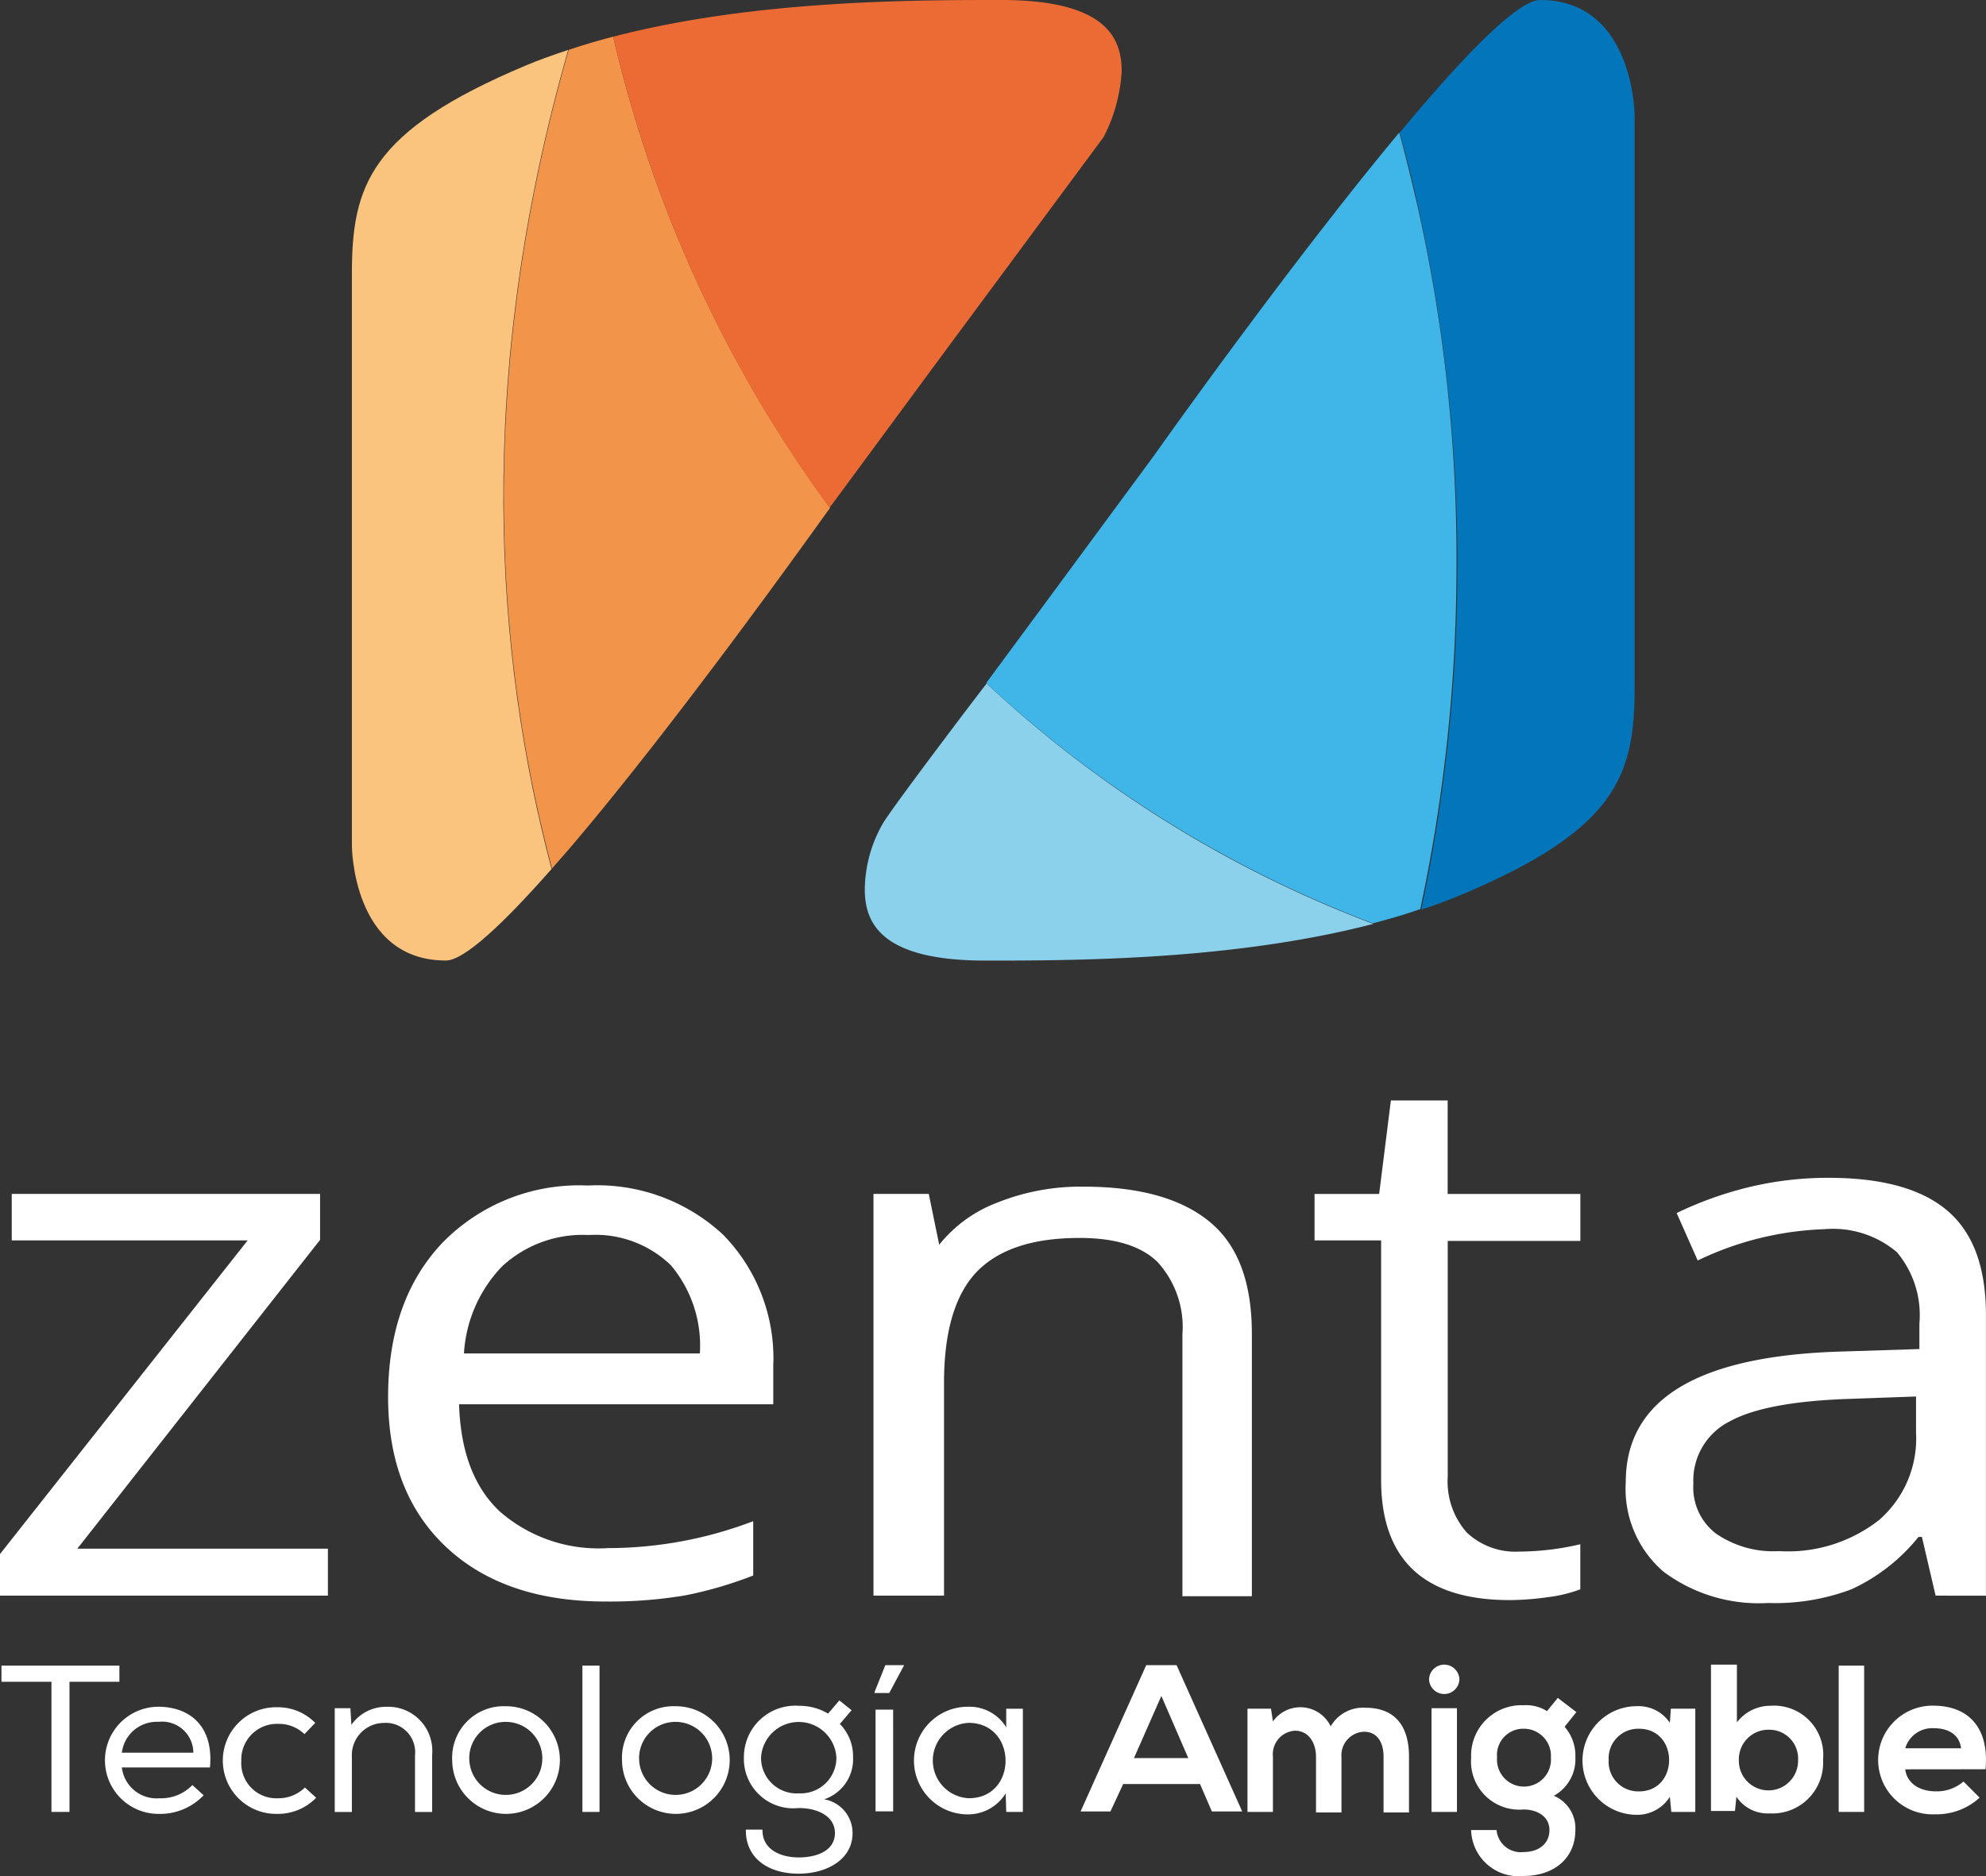 <svg xmlns="http://www.w3.org/2000/svg" viewBox="10925.216 14127.246 121.037 114.357">
  <rect x="10925.216" y="14127.246" width="121.037" height="114.357" fill="#333333" stroke="none"/>
  <defs>
    <style>
      .cls-1 {
        fill: #f2944a;
      }

      .cls-2 {
        fill: #ec6b34;
      }

      .cls-3 {
        fill: #fac47f;
      }

      .cls-4 {
        fill: #0376bb;
      }

      .cls-5 {
        fill: #8bd1ec;
      }

      .cls-6 {
        fill: #40b5e7;
      }

      .cls-7 {
        fill: #fff;
      }
    </style>
  </defs>
  <g id="logotipo-zenta-white" transform="translate(10925.216 14127.246)">
    <g id="Group_95" data-name="Group 95" transform="translate(21.446)">
      <path id="Path_88" data-name="Path 88" class="cls-1" d="M109.614,7.5c-.925.239-1.849.507-2.714.805-5.757,20.044-4.444,37.015-1.014,49.9.328-.388.656-.746,1.014-1.163,6.5-7.606,14.7-19.119,15.928-20.819A78.429,78.429,0,0,1,109.614,7.5Z" transform="translate(-93.687 -5.263)"/>
      <path id="Path_89" data-name="Path 89" class="cls-2" d="M148.953,0C143.614,0,133.89,0,125.3,2.237A78.643,78.643,0,0,0,138.484,30.96a1.182,1.182,0,0,1,.149-.209l6.443-8.739L155.187,8.352a9.958,9.958,0,0,0,1.1-4C156.29,2.386,155.425,0,148.953,0Z" transform="translate(-109.372)"/>
      <path id="Path_90" data-name="Path 90" class="cls-3" d="M85.084,10.2c-.895.3-1.76.6-2.595.954-9.515,4-10.589,7.337-10.589,12.706V58.7s0,7.009,5.727,7.009c1.133,0,3.549-2.3,6.443-5.578C80.639,47.215,79.327,30.244,85.084,10.2Z" transform="translate(-71.9 -7.158)"/>
      <path id="Path_91" data-name="Path 91" class="cls-4" d="M294.56,0c-1.253,0-4.116,2.863-7.427,6.741-.388.447-.746.895-1.133,1.342.418,1.491.805,3.013,1.133,4.564a100.9,100.9,0,0,1,.179,42.8q1.253-.4,2.416-.895c9.545-4,10.589-7.337,10.589-12.676V7.039S300.287,0,294.56,0Z" transform="translate(-222.141)"/>
      <path id="Path_92" data-name="Path 92" class="cls-5" d="M177.8,148.231a8.214,8.214,0,0,0-1.1,4c0,1.969.865,4.355,7.337,4.355,5.339,0,15.063,0,23.653-2.237A71.335,71.335,0,0,1,184.127,139.7C184.1,139.7,178.37,147.246,177.8,148.231Z" transform="translate(-145.441 -98.032)"/>
      <path id="Path_93" data-name="Path 93" class="cls-6" d="M227.807,31.664c-.358-1.551-.716-3.042-1.133-4.564-6.83,8.2-14.943,19.686-14.943,19.686l-6.443,8.739-3.788,5.13A71.824,71.824,0,0,0,225.063,75.3c.925-.239,1.849-.507,2.714-.805.06-.03.119-.03.179-.06a100.239,100.239,0,0,0,2.207-21A97.831,97.831,0,0,0,227.807,31.664Z" transform="translate(-162.844 -19.017)"/>
    </g>
    <g id="Group_98" data-name="Group 98" transform="translate(0 67.081)">
      <g id="Group_96" data-name="Group 96">
        <path id="Path_94" data-name="Path 94" class="cls-7" d="M19.984,268.488H0v-2.535l15.092-19.119H.716V244H19.507v2.8L4.713,265.625H19.984Z" transform="translate(0 -238.303)"/>
        <path id="Path_95" data-name="Path 95" class="cls-7" d="M92.543,267.653c-4.086,0-7.337-1.1-9.694-3.311s-3.549-5.25-3.549-9.157q0-5.906,3.311-9.4a11.636,11.636,0,0,1,8.859-3.49,11.252,11.252,0,0,1,8.262,3.013,10.77,10.77,0,0,1,3.042,7.964v2.356H83.625c.089,2.863.895,5.041,2.476,6.532a9.144,9.144,0,0,0,6.592,2.237,24.887,24.887,0,0,0,8.859-1.641v3.311a24.117,24.117,0,0,1-4.206,1.223A27.929,27.929,0,0,1,92.543,267.653Zm-1.014-22.34a7.22,7.22,0,0,0-5.279,1.909,8.355,8.355,0,0,0-2.327,5.309H98.3a7.608,7.608,0,0,0-1.76-5.369A6.6,6.6,0,0,0,91.529,245.313Z" transform="translate(-55.647 -237.11)"/>
        <path id="Path_96" data-name="Path 96" class="cls-7" d="M197.321,267.435V251.508a5.871,5.871,0,0,0-1.521-4.414c-1.014-.984-2.595-1.462-4.743-1.462-2.863,0-4.921.686-6.264,2.058-1.312,1.372-2,3.609-2,6.771v12.975h-4.3V242.948h3.37l.686,3.341h-.239a8.277,8.277,0,0,1,3.7-2.8,13.647,13.647,0,0,1,5.279-.984q5.1,0,7.7,2.148c1.73,1.432,2.565,3.7,2.565,6.83v15.987h-4.235Z" transform="translate(-125.259 -237.251)"/>
        <path id="Path_97" data-name="Path 97" class="cls-7" d="M281.068,252.4a16.457,16.457,0,0,0,2.118-.149,16.176,16.176,0,0,0,1.611-.3V254.7a8.6,8.6,0,0,1-1.969.477,17.2,17.2,0,0,1-2.326.179c-5.22,0-7.845-2.446-7.845-7.337V233.431H268.6V230.6h3.937l.716-5.7h3.46v5.7H284.8v2.863h-8.083v14.377a4.7,4.7,0,0,0,1.163,3.4A4.328,4.328,0,0,0,281.068,252.4Z" transform="translate(-188.485 -224.9)"/>
        <path id="Path_98" data-name="Path 98" class="cls-7" d="M351.081,266.172l-.835-3.579h-.209a11.274,11.274,0,0,1-4.086,3.192,13.157,13.157,0,0,1-5.071.835,9.7,9.7,0,0,1-6.383-1.909,6.664,6.664,0,0,1-2.3-5.458q0-7.606,13.243-7.964l4.653-.149v-1.551a5.961,5.961,0,0,0-1.372-4.355,6.027,6.027,0,0,0-4.414-1.4,19.229,19.229,0,0,0-7.725,1.909l-1.283-2.893a22.049,22.049,0,0,1,4.414-1.581,20.556,20.556,0,0,1,4.832-.567c3.251,0,5.667.656,7.248,2s2.356,3.46,2.356,6.383v17.091Zm-9.545-2.714a8.994,8.994,0,0,0,6.115-1.909,6.577,6.577,0,0,0,2.237-5.309v-2.207l-4.176.149c-3.311.119-5.727.567-7.188,1.372a4.031,4.031,0,0,0-2.207,3.788,3.538,3.538,0,0,0,1.372,3.042A6.147,6.147,0,0,0,341.536,263.458Z" transform="translate(-233.115 -235.987)"/>
      </g>
      <g id="Group_97" data-name="Group 97" transform="translate(0.089 34.391)">
        <path id="Path_99" data-name="Path 99" class="cls-7" d="M.3,341.384V340.4H7.488v.984H4.446v7.934h-1.1v-7.934Z" transform="translate(-0.3 -340.34)"/>
        <path id="Path_100" data-name="Path 100" class="cls-7" d="M27.425,354.2a3.646,3.646,0,0,1-2.714,1.133,3.266,3.266,0,1,1-.06-6.532c1.939,0,3.4,1.193,3.162,3.7H22.444a2.134,2.134,0,0,0,2.3,1.879,2.652,2.652,0,0,0,2-.805l.686.626ZM26.8,351.6a1.9,1.9,0,0,0-2.118-1.879,2.145,2.145,0,0,0-2.237,1.879Z" transform="translate(-15.107 -346.235)"/>
        <path id="Path_101" data-name="Path 101" class="cls-7" d="M51.337,354.418a3.226,3.226,0,0,1-2.356.984,3.251,3.251,0,1,1,0-6.5,3.181,3.181,0,0,1,2.3.954l-.656.686a2.228,2.228,0,0,0-1.581-.626,2.176,2.176,0,0,0-2.267,2.267,2.136,2.136,0,0,0,2.237,2.267,2.3,2.3,0,0,0,1.64-.656l.686.626Z" transform="translate(-32.159 -346.305)"/>
        <path id="Path_102" data-name="Path 102" class="cls-7" d="M68.4,348.89h.954l.06,1.014a2.579,2.579,0,0,1,2.148-1.1,2.687,2.687,0,0,1,2.774,2.923v3.49H73.292v-3.46a1.788,1.788,0,0,0-1.909-1.969,1.963,1.963,0,0,0-1.939,2.058v3.37H68.4V348.89Z" transform="translate(-48.088 -346.235)"/>
        <path id="Path_103" data-name="Path 103" class="cls-7" d="M95.651,348.7a3.281,3.281,0,1,1-3.251,3.311A3.139,3.139,0,0,1,95.651,348.7Zm.03.954a2.211,2.211,0,0,0-2.237,2.356,2.226,2.226,0,1,0,2.237-2.356Z" transform="translate(-64.929 -346.165)"/>
        <path id="Path_104" data-name="Path 104" class="cls-7" d="M120.044,349.318H119V340.4h1.044Z" transform="translate(-83.595 -340.34)"/>
        <path id="Path_105" data-name="Path 105" class="cls-7" d="M130.351,348.7a3.281,3.281,0,1,1-3.251,3.311A3.139,3.139,0,0,1,130.351,348.7Zm.03.954a2.211,2.211,0,0,0-2.237,2.356,2.226,2.226,0,1,0,2.237-2.356Z" transform="translate(-89.279 -346.165)"/>
        <path id="Path_106" data-name="Path 106" class="cls-7" d="M155.341,357.075c1.074,0,2.207-.388,2.207-1.491,0-1.014-1.044-1.521-2.207-1.521a3.011,3.011,0,0,1-3.341-3.1,3.136,3.136,0,0,1,3.341-3.132,3.426,3.426,0,0,1,1.79.477l.686-.805.746.6-.716.835a2.787,2.787,0,0,1,.805,2.028,2.57,2.57,0,0,1-1.76,2.565,2.082,2.082,0,0,1,1.73,2.058c0,1.641-1.611,2.476-3.281,2.476-1.909,0-3.251-.984-3.221-2.684h1.014C153.1,356.568,154.207,357.075,155.341,357.075Zm.03-3.907a2.174,2.174,0,0,0,2.267-2.177,2.3,2.3,0,0,0-4.593,0A2.169,2.169,0,0,0,155.37,353.167Z" transform="translate(-106.752 -345.323)"/>
        <path id="Path_107" data-name="Path 107" class="cls-7" d="M179.356,340.3h1.133v.03l-.895,1.67H178.7v-.06Zm.477,2.714H178.76v6.2h1.074Z" transform="translate(-125.489 -340.27)"/>
        <path id="Path_108" data-name="Path 108" class="cls-7" d="M192.478,355.213l-.03-1.133a2.7,2.7,0,0,1-2.326,1.283,3.281,3.281,0,0,1,.03-6.562,2.628,2.628,0,0,1,2.327,1.253v-1.133h1.014v6.293Zm-2.3-5.429a2.3,2.3,0,0,0,0,4.593c3.013.03,3.013-4.593,0-4.593Z" transform="translate(-131.243 -346.235)"/>
        <path id="Path_109" data-name="Path 109" class="cls-7" d="M228.078,347.548h-4.683l-.775,1.67H220.8l4-8.918h1.849l4,8.918h-1.849Zm-2.356-5.369-1.67,3.788h3.311Z" transform="translate(-155.032 -340.27)"/>
        <path id="Path_110" data-name="Path 110" class="cls-7" d="M259.076,355.283v-3.37c0-.835-.447-1.581-1.283-1.581a1.437,1.437,0,0,0-1.342,1.581v3.37H254.9V348.99h1.432l.119.776a2.049,2.049,0,0,1,3.52.3,2.266,2.266,0,0,1,2.118-1.133c1.79,0,2.655,1.1,2.655,2.983v3.4h-1.551v-3.4c0-.835-.358-1.521-1.193-1.521a1.433,1.433,0,0,0-1.372,1.551v3.37h-1.551Z" transform="translate(-178.961 -346.305)"/>
        <path id="Path_111" data-name="Path 111" class="cls-7" d="M293.849,341.095a.925.925,0,0,1-1.849,0A.925.925,0,0,1,293.849,341.095Zm-1.7,1.76v6.323H293.7v-6.323Z" transform="translate(-204.995 -340.2)"/>
        <path id="Path_112" data-name="Path 112" class="cls-7" d="M305.879,347l1.133.865-.716.895a2.662,2.662,0,0,1,.656,1.849,2.537,2.537,0,0,1-1.312,2.356,2.151,2.151,0,0,1,1.312,2.088c0,1.73-1.312,2.8-3.162,2.8a2.889,2.889,0,0,1-3.191-2.8h1.551a1.478,1.478,0,0,0,1.641,1.342c.895,0,1.581-.477,1.581-1.342s-.805-1.253-1.581-1.253a2.938,2.938,0,0,1-3.191-3.162,3.069,3.069,0,0,1,3.191-3.191,2.392,2.392,0,0,1,1.432.358Zm-3.7,3.639a1.645,1.645,0,1,0,3.281,0,1.649,1.649,0,0,0-1.641-1.76A1.6,1.6,0,0,0,302.181,350.639Z" transform="translate(-211.03 -344.972)"/>
        <path id="Path_113" data-name="Path 113" class="cls-7" d="M328.839,348.848h1.491v6.294h-1.461l-.09-.925a2.34,2.34,0,0,1-2.028,1.1,3.311,3.311,0,0,1,.03-6.622,2.3,2.3,0,0,1,2,1.014Zm-3.788,3.132a1.8,1.8,0,0,0,1.849,1.909c2.446,0,2.446-3.818,0-3.818A1.8,1.8,0,0,0,325.051,351.98Z" transform="translate(-227.099 -346.163)"/>
        <path id="Path_114" data-name="Path 114" class="cls-7" d="M351.181,340.26v3.46a2.571,2.571,0,0,1,2.058-1.014,3,3,0,0,1,3.192,3.281,3.091,3.091,0,0,1-3.251,3.281,2.291,2.291,0,0,1-2.028-1.014l-.089.865H349.6V340.2h1.581Zm.119,5.757a1.805,1.805,0,1,0,3.609,0,1.755,1.755,0,0,0-1.79-1.849A1.8,1.8,0,0,0,351.3,346.016Z" transform="translate(-245.414 -340.2)"/>
        <path id="Path_115" data-name="Path 115" class="cls-7" d="M377.251,340.4v8.918H375.7V340.4Z" transform="translate(-263.729 -340.34)"/>
        <path id="Path_116" data-name="Path 116" class="cls-7" d="M385.441,352.477c.089.776.775,1.342,1.879,1.342a2.489,2.489,0,0,0,1.67-.6l.984.984a3.886,3.886,0,0,1-2.714,1.014,3.313,3.313,0,1,1-.119-6.622c2.118,0,3.43,1.312,3.192,3.877Zm3.4-1.283c-.09-.805-.746-1.223-1.641-1.223a1.716,1.716,0,0,0-1.76,1.223Z" transform="translate(-269.414 -346.095)"/>
      </g>
    </g>
  </g>
</svg>
